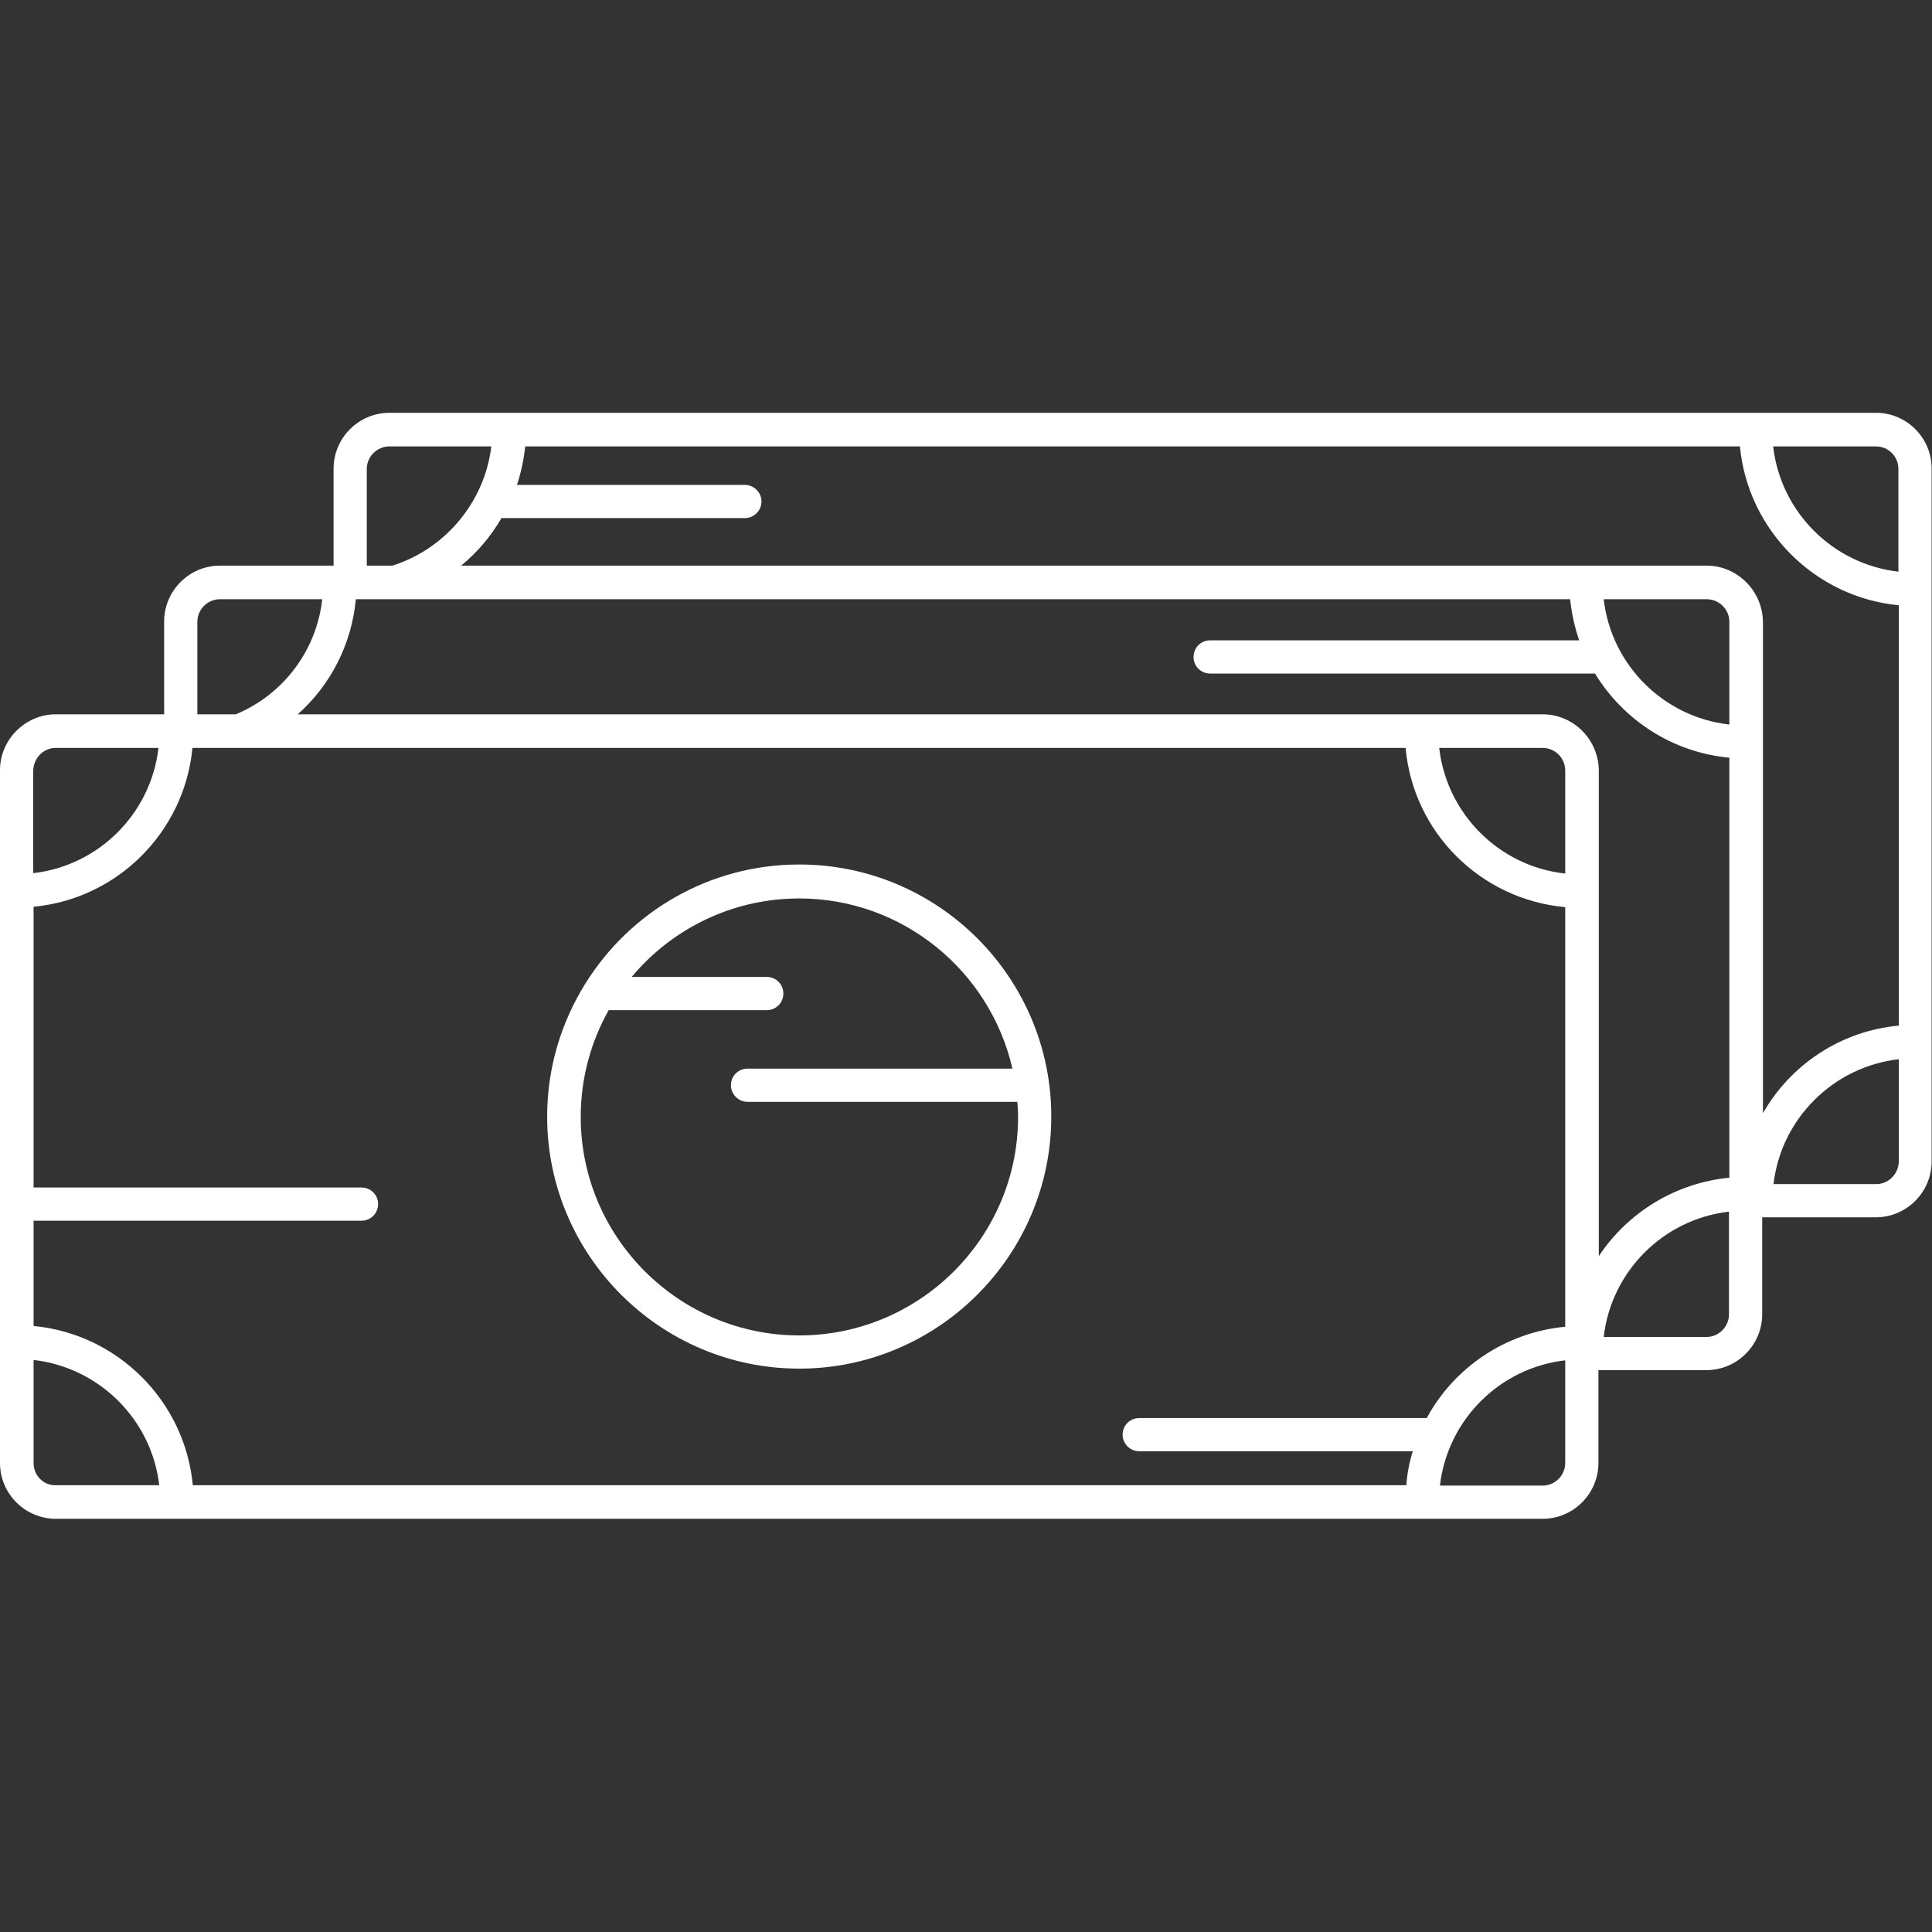 <?xml version="1.0" encoding="utf-8"?>
<!-- Generator: Adobe Illustrator 21.0.2, SVG Export Plug-In . SVG Version: 6.00 Build 0)  -->
<svg version="1.1" id="Capa_1" xmlns="http://www.w3.org/2000/svg" xmlns:xlink="http://www.w3.org/1999/xlink" x="0px" y="0px"
	 viewBox="0 0 512 512" style="enable-background:new 0 0 512 512;" xml:space="preserve">
<rect x="0" y="0" width="512" height="512" fill="#333333" stroke="none"/>
<style type="text/css">
	.st0{fill:#FFFFFF;}
</style>
<g>
	<g>
		<path class="st0" d="M211.8,229.1c-23.9,0-44.9,12.6-56.7,31.6c0,0,0,0,0,0C148.7,271,145,283,145,295.9c0,36.8,30,66.8,66.8,66.8
			s66.8-30,66.8-66.8S248.7,229.1,211.8,229.1z M211.8,353.9c-31.9,0-57.9-26-57.9-57.9c0-10.3,2.7-19.9,7.4-28.3h41.9
			c2.5,0,4.4-2,4.4-4.4c0-2.5-2-4.4-4.4-4.4h-35.8c10.6-12.7,26.6-20.8,44.4-20.8c27.5,0,50.6,19.3,56.5,45.1h-70.2
			c-2.5,0-4.4,2-4.4,4.4s2,4.4,4.4,4.4h71.5c0.1,1.3,0.2,2.6,0.2,4C269.8,327.9,243.8,353.9,211.8,353.9z"/>
		<path class="st0" d="M497.2,109.4l-394,0c-8.2,0-14.8,6.7-14.8,14.8v25.7H58.3c-8.2,0-14.8,6.7-14.8,14.8v24.6H14.8
			C6.7,189.3,0,196,0,204.1v183.6c0,8.2,6.7,14.8,14.8,14.8h394c8.2,0,14.8-6.7,14.8-14.8v-24.6h28.6c8.2,0,14.8-6.7,14.8-14.8
			v-25.7h30.1c8.2,0,14.8-6.7,14.8-14.8V124.3C512,116.1,505.3,109.4,497.2,109.4z M378.1,375.8h-76.2c-2.5,0-4.4,2-4.4,4.4
			s2,4.4,4.4,4.4h72.5c-0.9,2.9-1.5,5.9-1.7,9H51.1c-2.1-22.3-19.9-40.1-42.2-42.2v-27.9h86.9c2.5,0,4.4-2,4.4-4.4
			c0-2.5-2-4.4-4.4-4.4H8.9v-74.4c22.3-2.1,40-19.9,42.1-42.1h321.5c2,22.4,19.9,40.2,42.3,42.2v111.2
			C398.9,353.1,385.3,362.5,378.1,375.8z M414.8,231.5c-17.5-1.9-31.4-15.8-33.4-33.3h27.4c3.3,0,6,2.7,6,6V231.5z M408.8,189.3
			H78.9c8.7-7.7,14.3-18.6,15.4-30.5h321.8c0.4,3.8,1.2,7.4,2.4,10.9h-97.8c-2.5,0-4.4,2-4.4,4.4c0,2.5,2,4.4,4.4,4.4h102
			c7.5,12.3,20.5,20.9,35.6,22.3v111.3c-14.4,1.4-27,9.3-34.6,20.8V204.1C423.6,196,417,189.3,408.8,189.3z M458.2,192
			c-17.4-2-31.2-15.8-33.2-33.2h27.3c3.3,0,6,2.7,6,6V192z M452.3,149.9H122.2c4.3-3.5,7.9-7.8,10.7-12.6l64.5,0
			c2.4,0,4.4-2,4.4-4.4c0-2.4-2-4.4-4.4-4.4l-60.4,0c1.1-3.3,1.8-6.7,2.2-10.2l321.9,0c2.1,22.2,19.9,40,42.1,42.1v111.4
			c-15.4,1.4-28.7,10.4-36,23.2V164.8C467.1,156.6,460.4,149.9,452.3,149.9z M503.1,124.3v27.2c-17.4-2-31.2-15.8-33.2-33.2h27.2
			C500.5,118.3,503.1,121,503.1,124.3z M97.2,124.3c0-3.3,2.7-6,6-6h27c-1.7,14.5-12,27.1-26.2,31.6h-6.8V124.3z M52.3,164.8
			c0-3.3,2.7-6,6-6h27.1c-1.5,13.5-10.2,25.2-22.9,30.5H52.3L52.3,164.8L52.3,164.8z M14.8,198.2H42c-2,17.4-15.8,31.2-33.2,33.2
			v-27.2C8.9,200.9,11.5,198.2,14.8,198.2z M8.9,387.7v-27.3c17.4,2,31.3,15.8,33.3,33.2H14.8C11.5,393.7,8.9,391,8.9,387.7z
			 M408.8,393.7h-27.2c2-17.4,15.8-31.2,33.2-33.2v27.2C414.8,391,412.1,393.7,408.8,393.7z M452.3,354.3H425
			c2-17.4,15.8-31.2,33.2-33.2v27.2C458.2,351.6,455.5,354.3,452.3,354.3z M497.2,313.8H470c2-17.3,15.8-31.1,33.2-33.1v27.2
			C503.1,311.1,500.5,313.8,497.2,313.8z"/>
	</g>
</g>
</svg>
